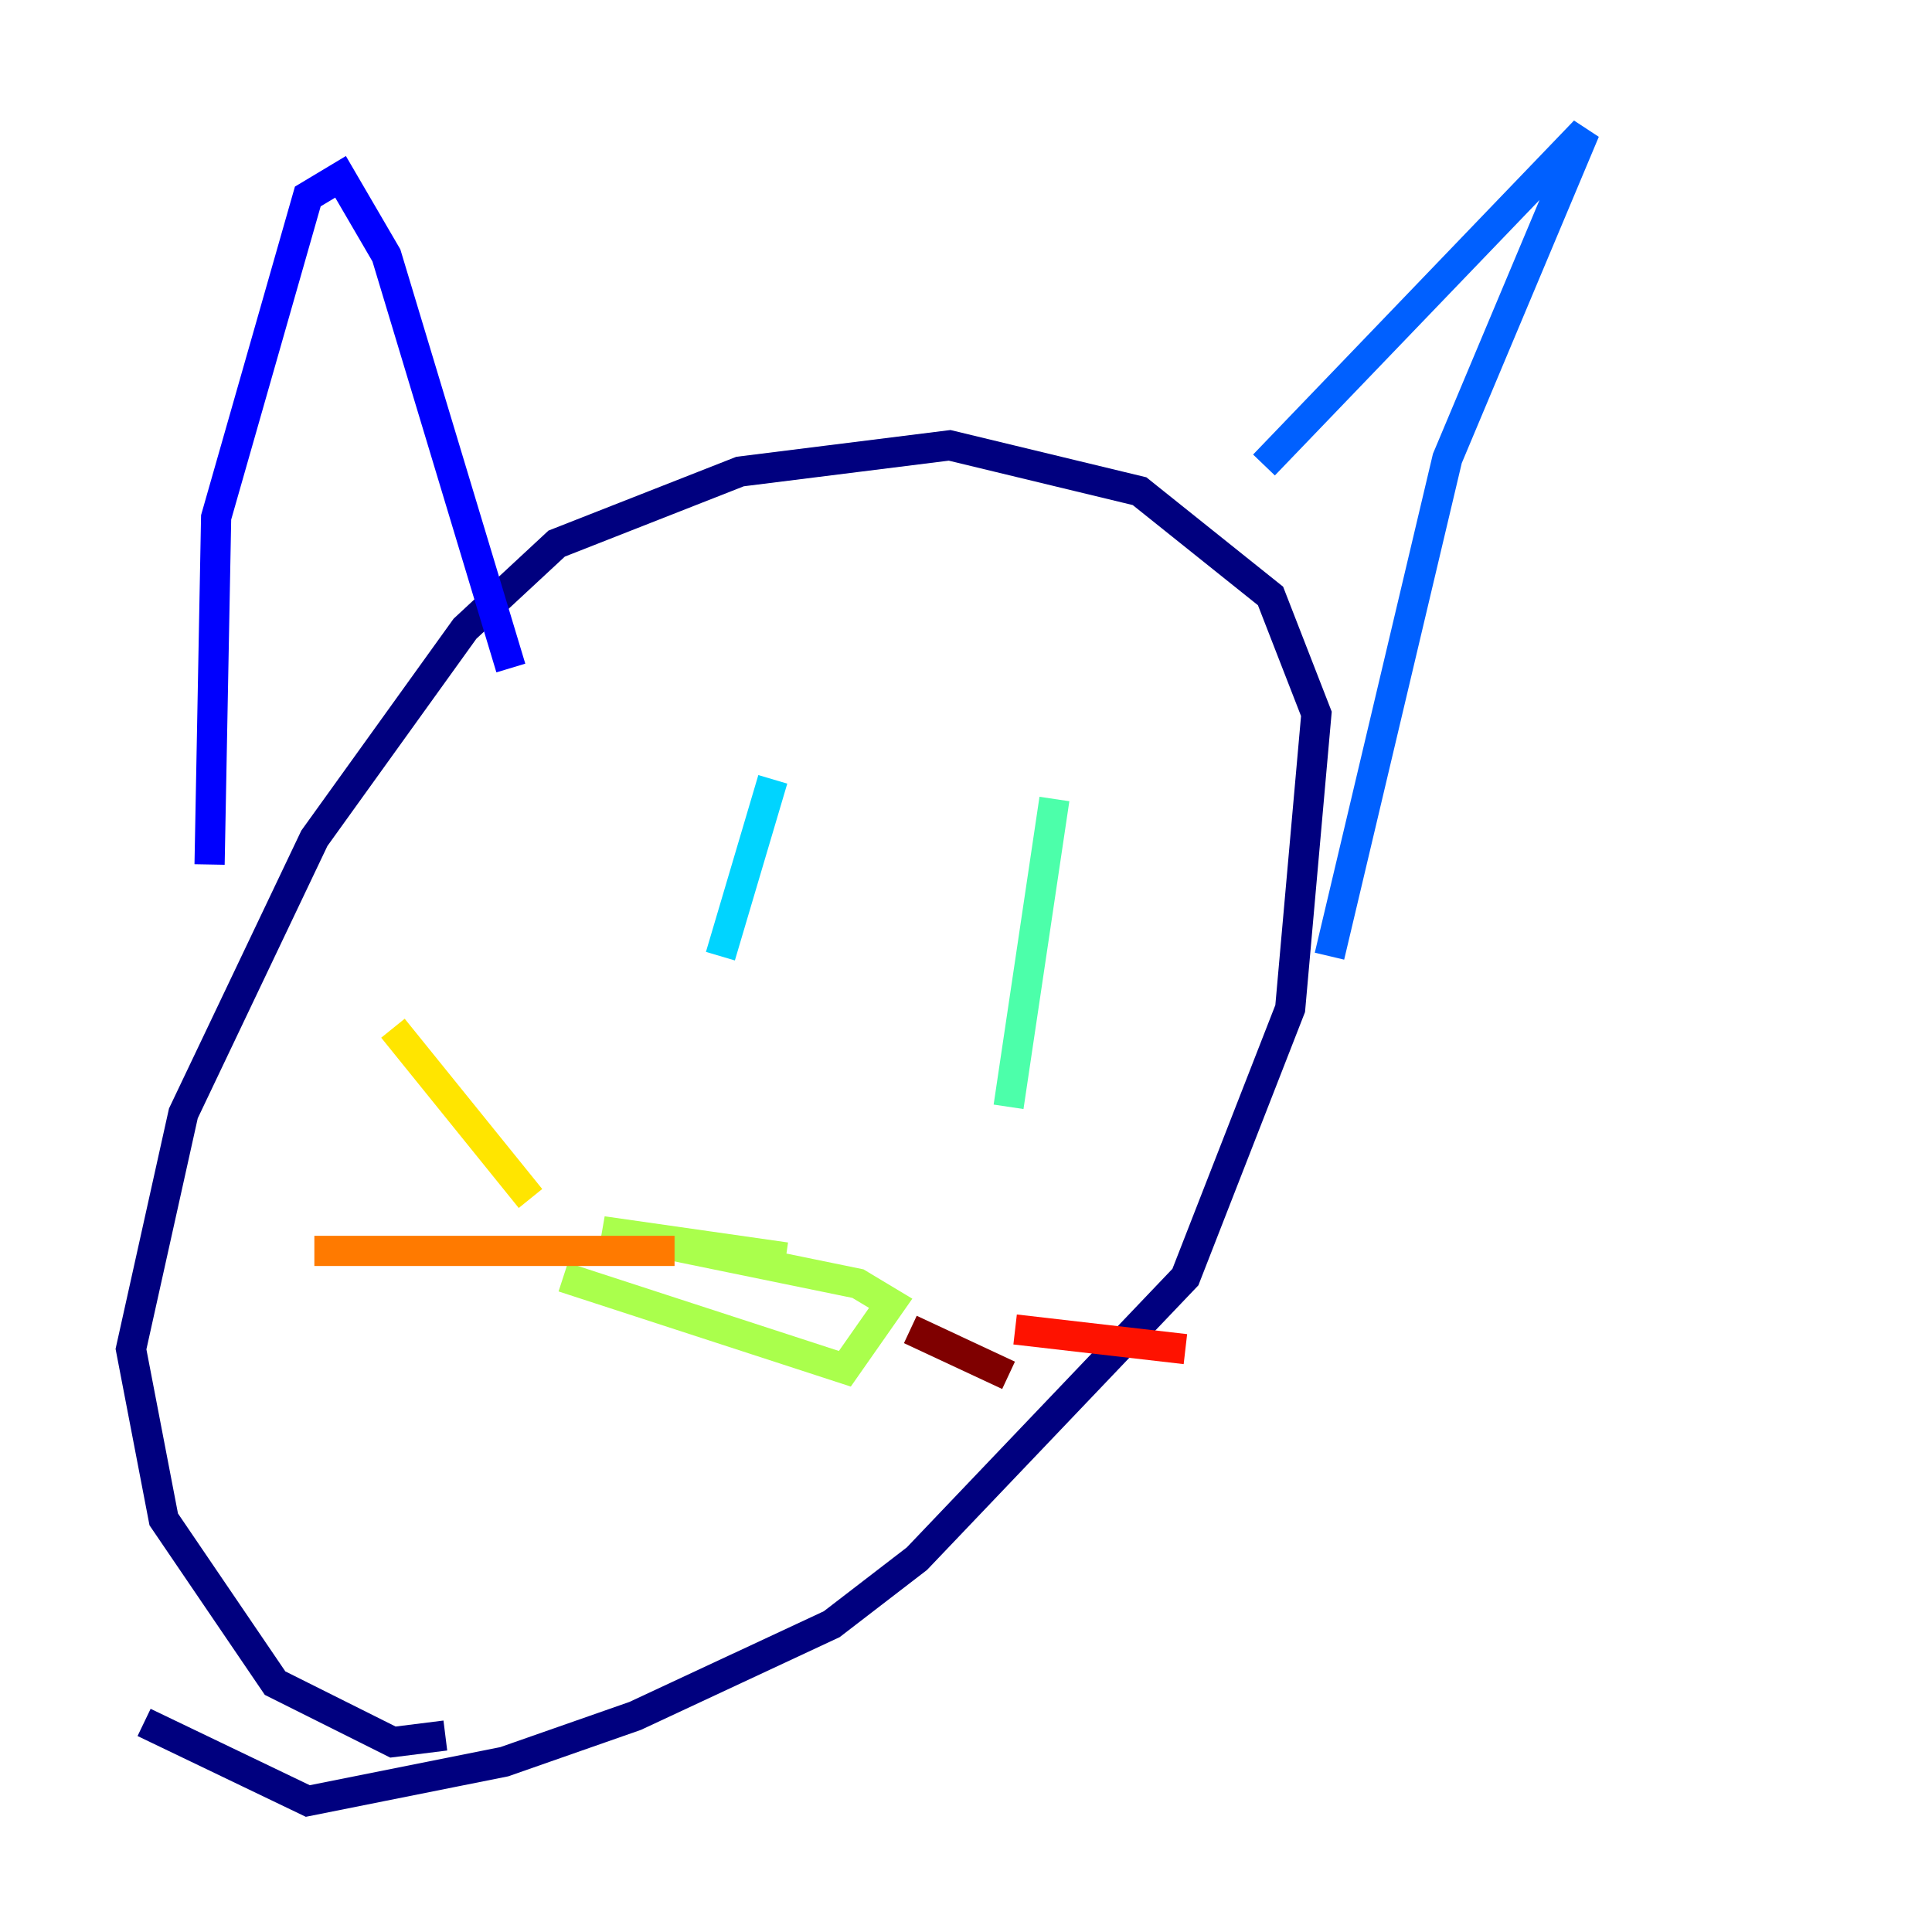 <?xml version="1.0" encoding="utf-8" ?>
<svg baseProfile="tiny" height="128" version="1.2" viewBox="0,0,128,128" width="128" xmlns="http://www.w3.org/2000/svg" xmlns:ev="http://www.w3.org/2001/xml-events" xmlns:xlink="http://www.w3.org/1999/xlink"><defs /><polyline fill="none" points="29.505,114.983 26.034,115.417 18.224,111.512 10.848,100.664 8.678,89.383 12.149,73.763 20.827,55.539 30.807,41.654 36.881,36.014 49.031,31.241 62.915,29.505 75.498,32.542 84.176,39.485 87.214,47.295 85.478,66.82 78.536,84.61 60.746,103.268 55.105,107.607 42.088,113.681 33.41,116.719 20.393,119.322 9.546,114.115" stroke="#00007f" stroke-width="2" /><polyline fill="none" points="33.844,44.258 25.6,16.922 22.563,11.715 20.393,13.017 14.319,34.278 13.885,57.275" stroke="#0000fe" stroke-width="2" /><polyline fill="none" points="83.742,30.807 105.003,8.678 95.891,30.373 88.081,63.349" stroke="#0060ff" stroke-width="2" /><polyline fill="none" points="51.2,51.634 47.729,63.349" stroke="#00d4ff" stroke-width="2" /><polyline fill="none" points="69.858,52.936 66.82,73.329" stroke="#4cffaa" stroke-width="2" /><polyline fill="none" points="37.315,84.61 55.973,90.685 59.01,86.346 56.841,85.044 39.919,81.573 52.068,83.308" stroke="#aaff4c" stroke-width="2" /><polyline fill="none" points="35.146,79.403 26.034,68.122" stroke="#ffe500" stroke-width="2" /><polyline fill="none" points="44.691,82.875 20.827,82.875" stroke="#ff7a00" stroke-width="2" /><polyline fill="none" points="67.254,88.081 78.536,89.383" stroke="#fe1200" stroke-width="2" /><polyline fill="none" points="60.312,88.081 66.82,91.119" stroke="#7f0000" stroke-width="2" /></svg>